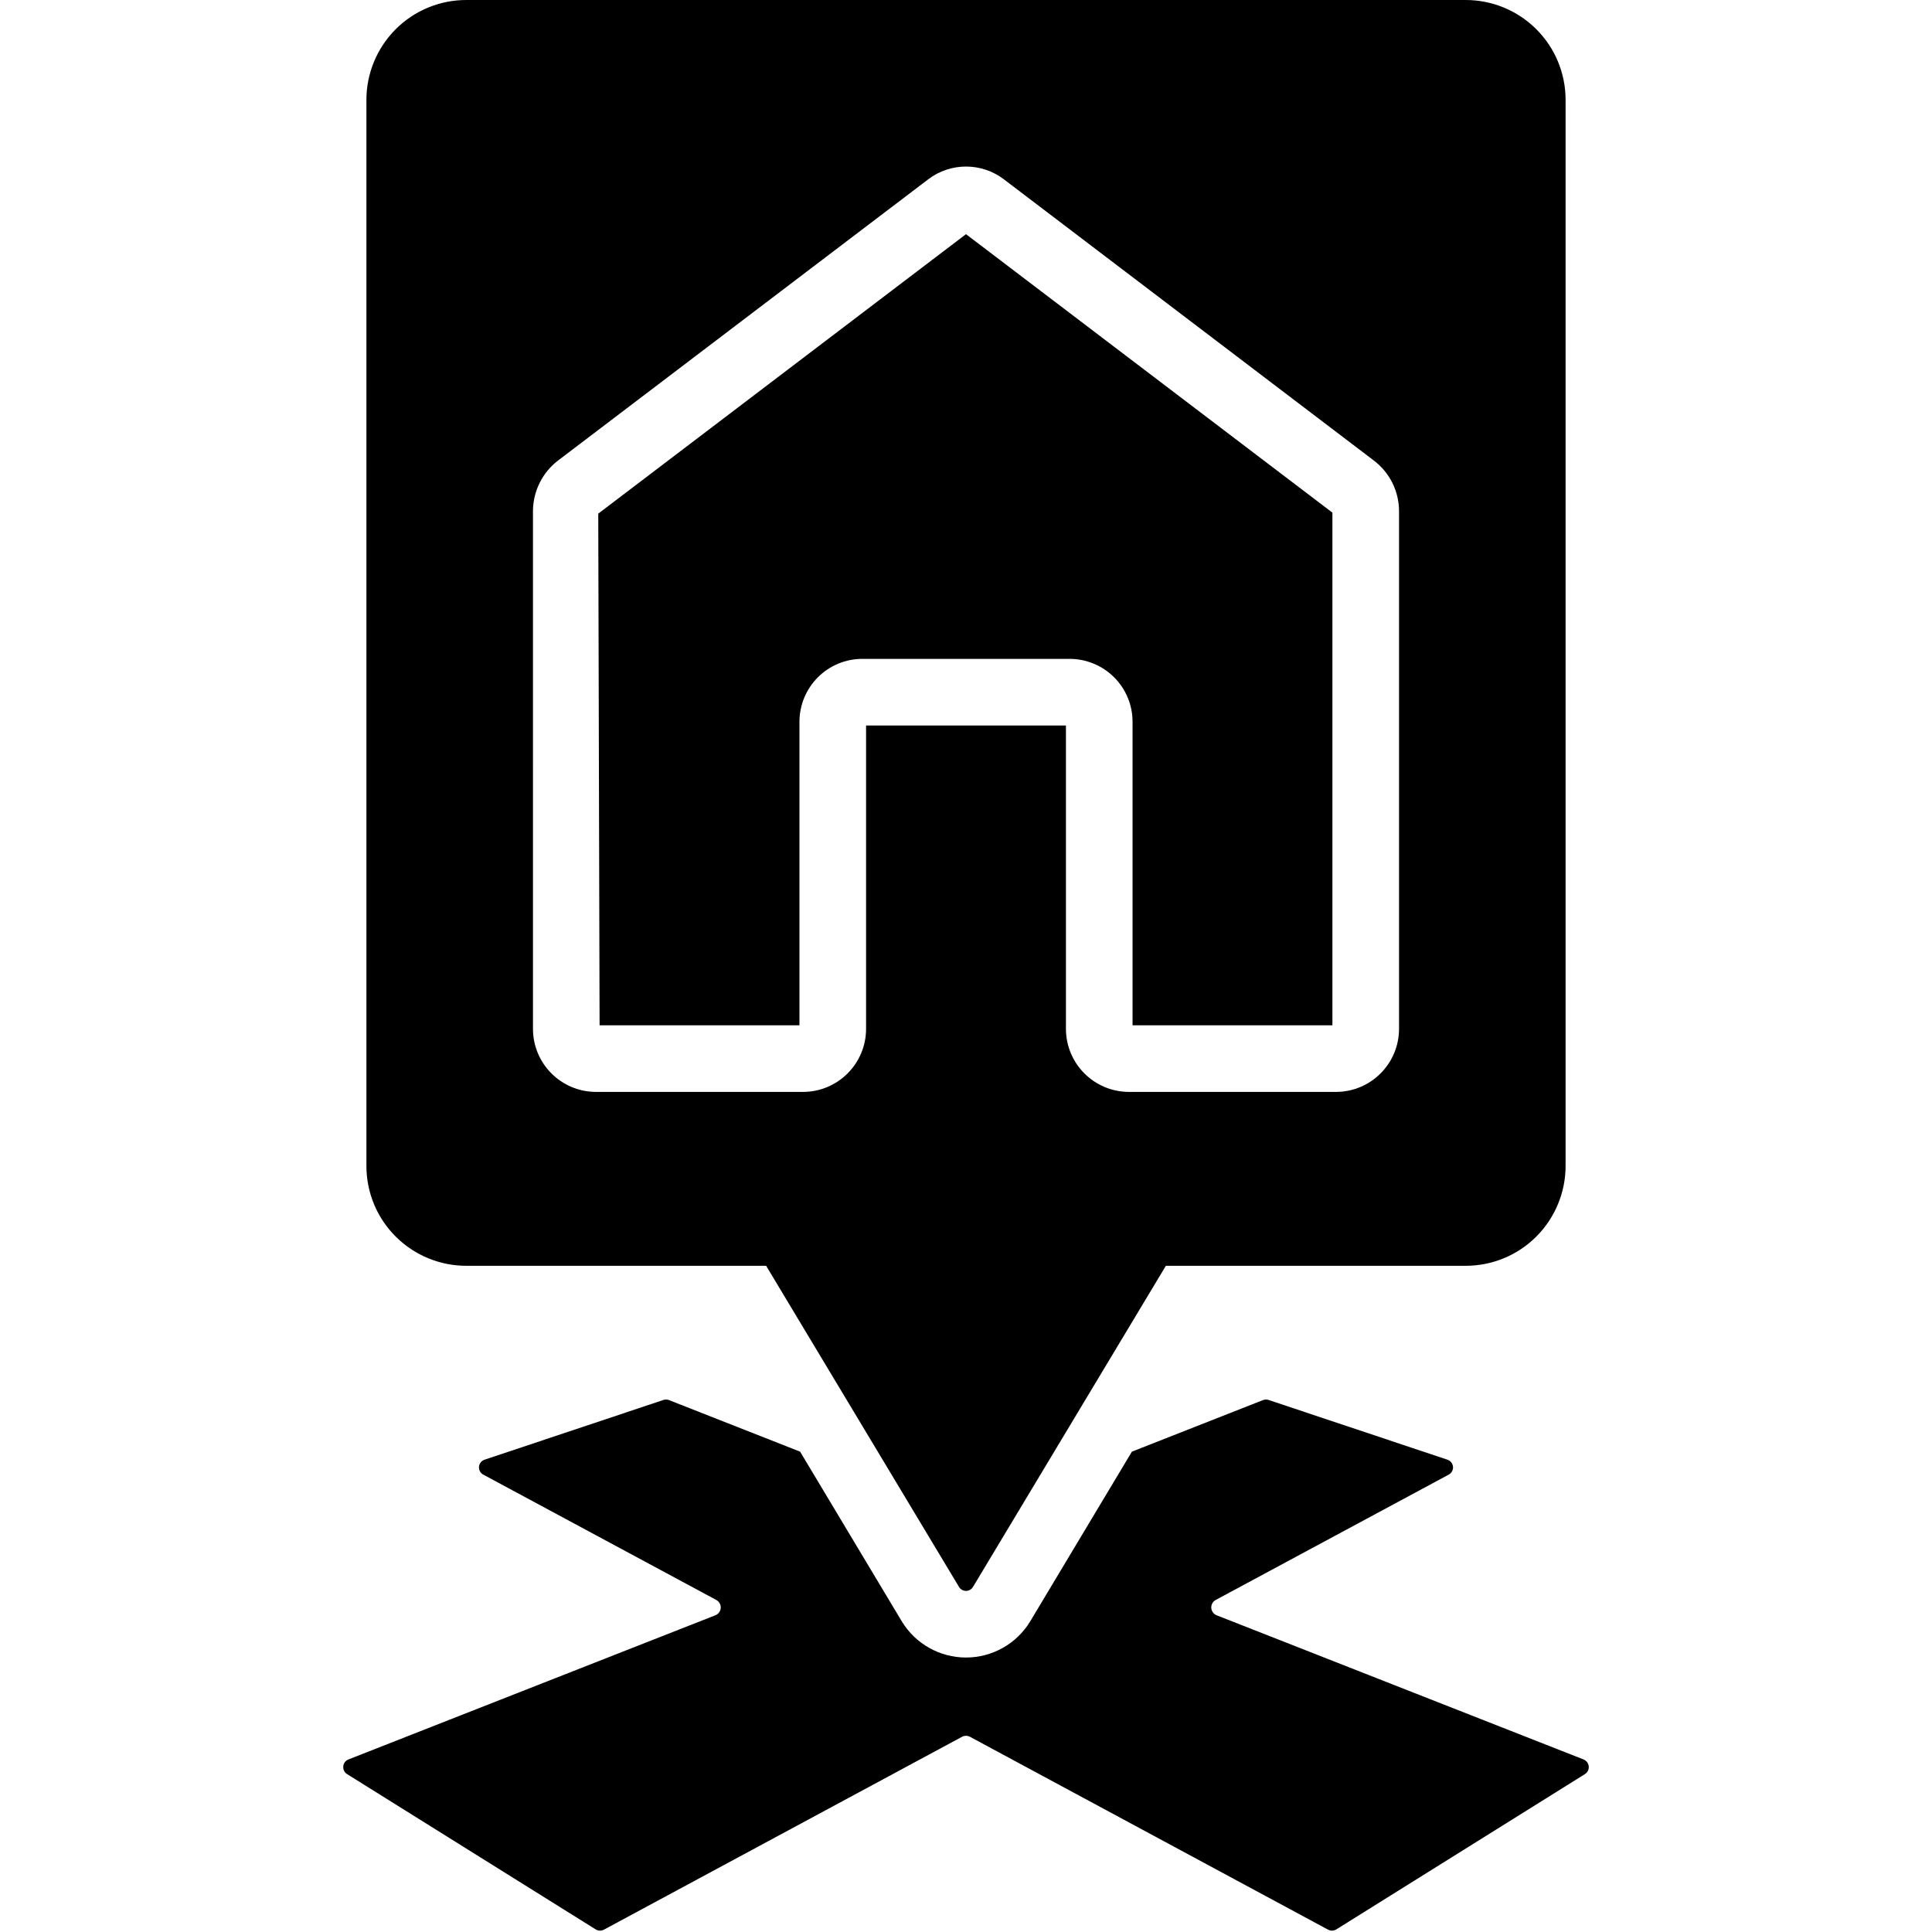 <svg height="512" viewBox="0 0 38 58" width="512" xmlns="http://www.w3.org/2000/svg"><g id="Page-1" fill="none" fill-rule="evenodd"><g id="048---Home-Location" fill="rgb(0,0,0)" fill-rule="nonzero"><path id="Shape" d="m.42 53.26 7.46 4.66c.075.048.171.052.25.01l10.75-5.79c.075-.04.165-.04.24 0l10.75 5.79c.079.042.175.038.25-.01l7.46-4.66c.079-.05.124-.139.115-.232s-.068-.173-.155-.208l-11.02-4.33c-.091-.038-.152-.125-.157-.224-.004-.099.049-.191.137-.236l6.99-3.76c.087-.046.139-.14.13-.238-.009-.098-.076-.182-.17-.212l-5.36-1.79c-.055-.02-.115-.02-.17 0l-3.94 1.55-3.05 5.09c-.408.676-1.14 1.09-1.93 1.09s-1.522-.414-1.93-1.09l-3.05-5.09-3.94-1.55c-.055-.02-.115-.02-.17 0l-5.36 1.79c-.094.03-.161.113-.17.212-.009.098.042.192.13.238l6.99 3.76c.088.046.141.138.137.236-.004.099-.065.186-.157.224l-11.02 4.33c-.087.034-.147.115-.155.208s.036.183.115.232z"/><path id="Shape" d="m13 38 5.79 9.64c.044.074.124.12.21.12s.166-.046.21-.12l5.79-9.64h9c.796.001 1.56-.315 2.122-.878s.879-1.327.878-2.122v-32c.001-.796-.315-1.56-.878-2.122s-1.327-.879-2.122-.878h-30c-.796-.001-1.56.315-2.122.878s-.879 1.327-.878 2.122v32c-.001.796.315 1.56.878 2.122s1.327.879 2.122.878zm-7-22.66c.004-.597.284-1.159.76-1.52l11.11-8.44c.664-.503 1.581-.507 2.25-.01l11.13 8.46c.471.36.748.918.75 1.51v15.55c-.003 1.043-.847 1.887-1.89 1.89h-6.22c-1.043-.003-1.887-.847-1.89-1.89v-9.11h-6v9.11c-.003 1.043-.847 1.887-1.89 1.89h-6.22c-1.043-.003-1.887-.847-1.89-1.89z"/><path id="Shape" d="m14 30.78v-9.11c-0-.501.199-.982.553-1.337.355-.355.835-.554 1.337-.553h6.22c.501-0.0.982.199 1.337.553.355.355.554.835.553 1.337v9.11h6v-15.39l-11-8.36-11.04 8.39.04 15.36z"/></g></g></svg>